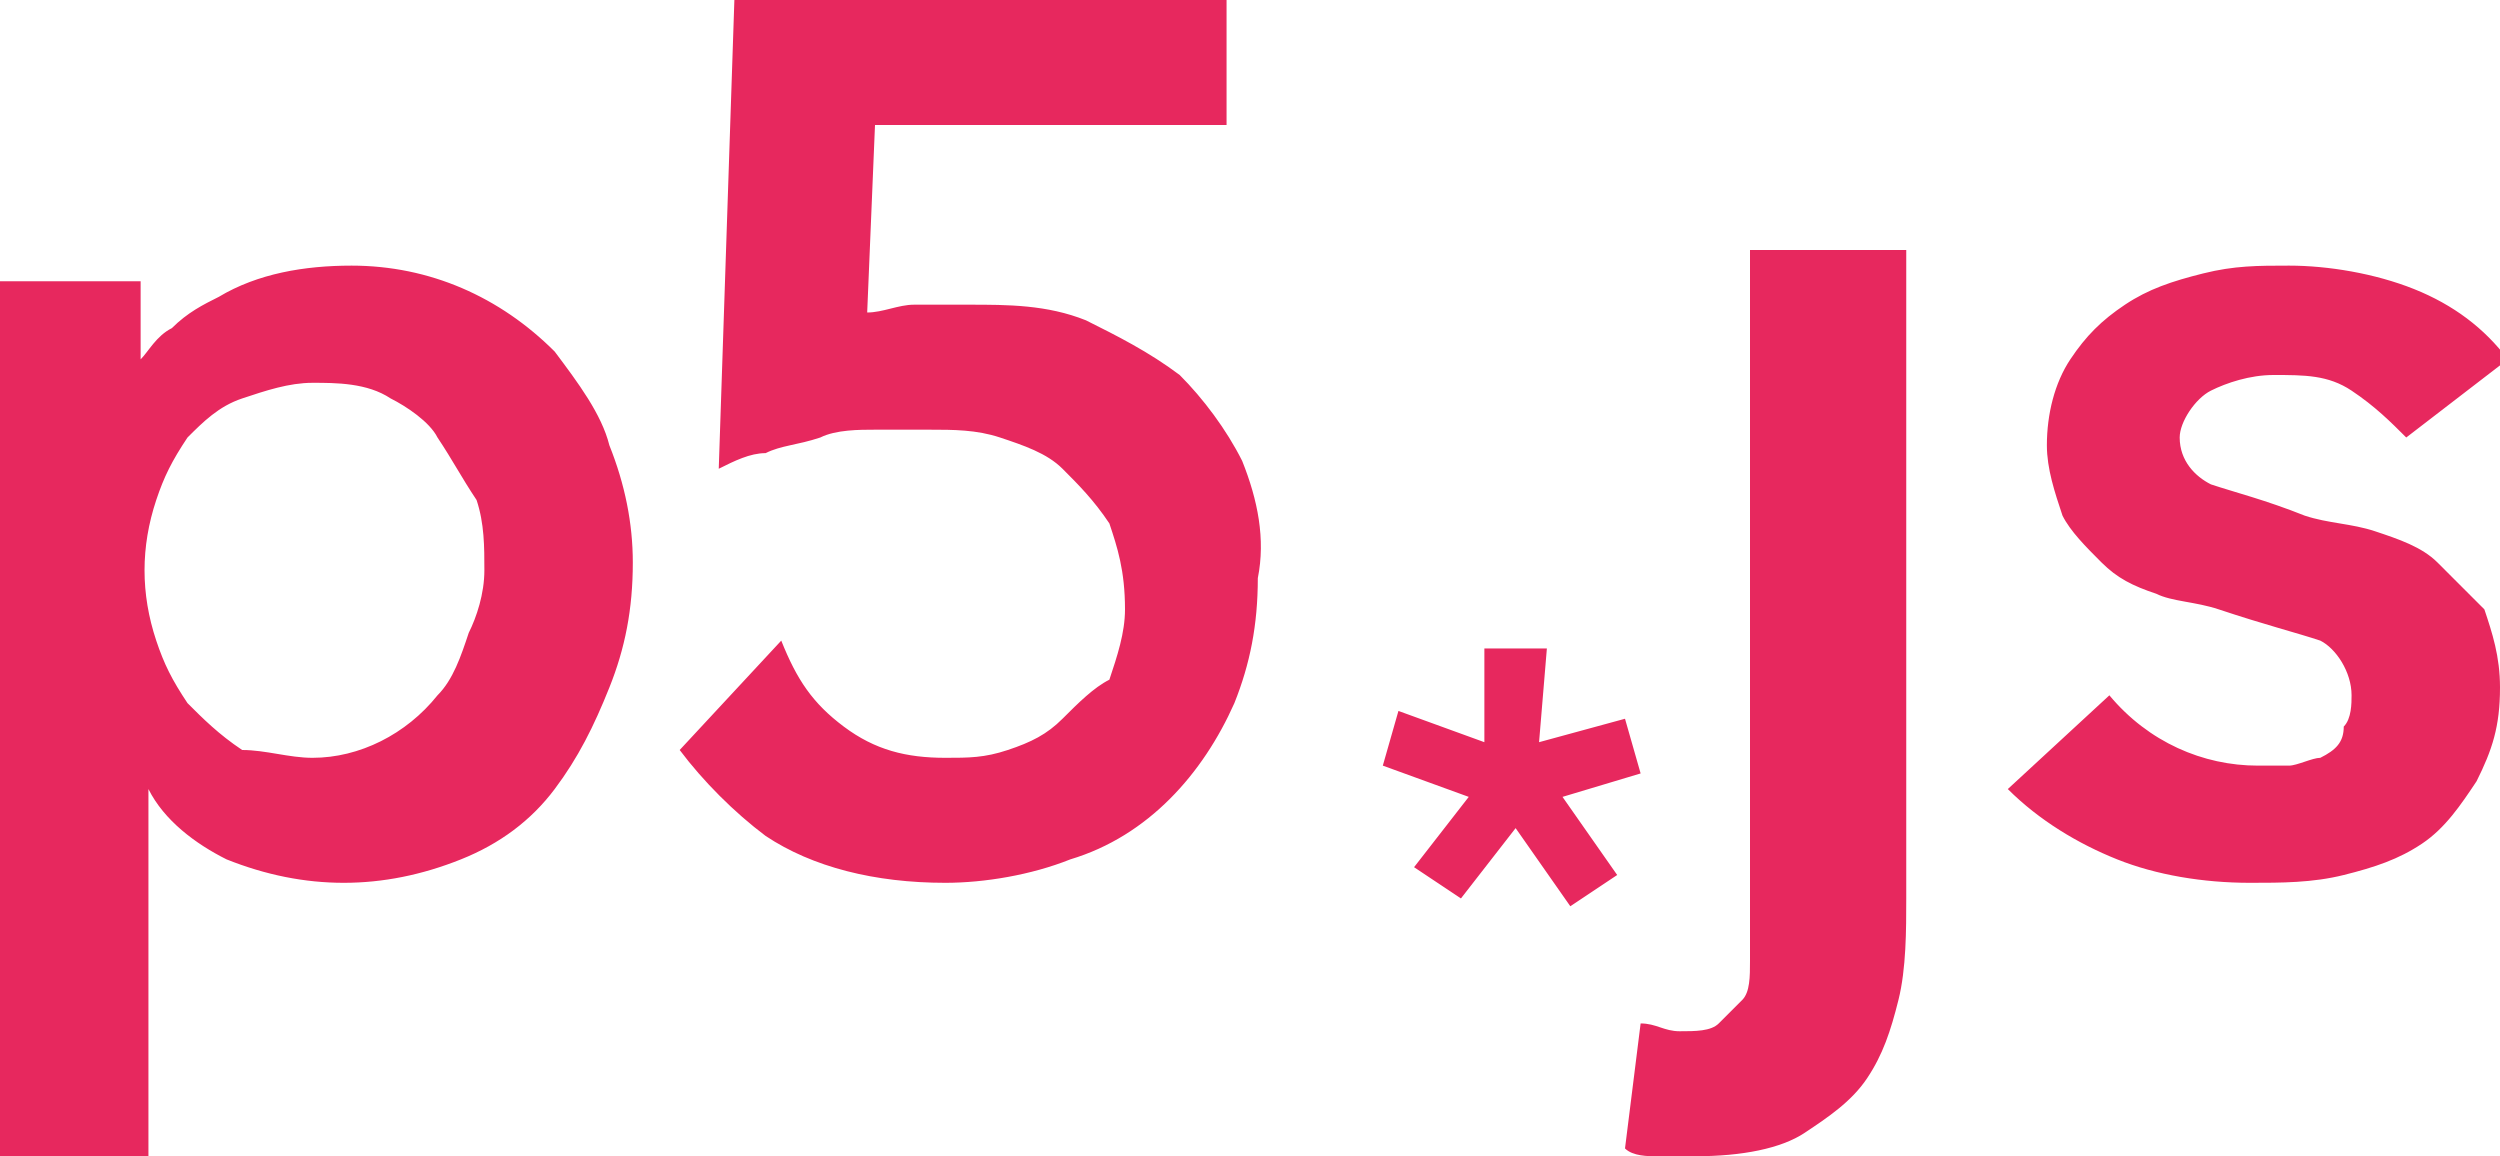 <svg
  version="1.1"
  xmlns="http://www.w3.org/2000/svg"
  xmlns:xlink="http://www.w3.org/1999/xlink"
  x="0px"
  y="0px"
  width="32px"
  height="14.8px"
  viewBox="0 0 32 14.8"
  style="enable-background: new 0 0 32 14.8"
  xml:space="preserve"
>
  <path
    fill="#e7285e"
    d="M1.8,3.6v1h0c0.1-0.1,0.2-0.3,0.4-0.4C2.4,4,2.6,3.9,2.8,3.8c0.5-0.3,1.1-0.4,1.7-0.4c1,0,1.9,0.4,2.6,1.1 c0.3,0.4,0.6,0.8,0.7,1.2c0.2,0.5,0.3,1,0.3,1.5c0,0.6-0.1,1.1-0.3,1.6c-0.2,0.5-0.4,0.9-0.7,1.3c-0.3,0.4-0.7,0.7-1.2,0.9 c-0.5,0.2-1,0.3-1.5,0.3c-0.5,0-1-0.1-1.5-0.3c-0.4-0.2-0.8-0.5-1-0.9h0v4.7H0V3.6L1.8,3.6z M6.2,7.3c0-0.3,0-0.6-0.1-0.9 C5.9,6.1,5.8,5.9,5.6,5.6C5.5,5.4,5.2,5.2,5,5.1C4.7,4.9,4.3,4.9,4,4.9c-0.3,0-0.6,0.1-0.9,0.2C2.8,5.2,2.6,5.4,2.4,5.6 C2.2,5.9,2.1,6.1,2,6.4C1.8,7,1.8,7.6,2,8.2c0.1,0.3,0.2,0.5,0.4,0.8c0.2,0.2,0.4,0.4,0.7,0.6C3.4,9.6,3.7,9.7,4,9.7 c0.6,0,1.2-0.3,1.6-0.8C5.8,8.7,5.9,8.4,6,8.1C6.1,7.9,6.2,7.6,6.2,7.3L6.2,7.3z M24.4,3.2v8.3c0,0.4,0,0.9-0.1,1.3 c-0.1,0.4-0.2,0.7-0.4,1c-0.2,0.3-0.5,0.5-0.8,0.7c-0.3,0.2-0.8,0.3-1.4,0.3c-0.2,0-0.3,0-0.5,0c-0.1,0-0.3,0-0.4-0.1l0.2-1.6 c0.2,0,0.3,0.1,0.5,0.1c0.2,0,0.4,0,0.5-0.1c0.1-0.1,0.2-0.2,0.3-0.3c0.1-0.1,0.1-0.3,0.1-0.5c0-0.2,0-0.4,0-0.6V3.2H24.4z M30.8,5.6c-0.2-0.2-0.4-0.4-0.7-0.6c-0.3-0.2-0.6-0.2-1-0.2c-0.3,0-0.6,0.1-0.8,0.2c-0.2,0.1-0.4,0.4-0.4,0.6 c0,0.3,0.2,0.5,0.4,0.6c0.3,0.1,0.7,0.2,1.2,0.4c0.3,0.1,0.6,0.1,0.9,0.2C30.7,6.9,31,7,31.2,7.2c0.2,0.2,0.4,0.4,0.6,0.6 C31.9,8.1,32,8.4,32,8.8c0,0.5-0.1,0.8-0.3,1.2c-0.2,0.3-0.4,0.6-0.7,0.8c-0.3,0.2-0.6,0.3-1,0.4c-0.4,0.1-0.8,0.1-1.2,0.1 c-0.6,0-1.2-0.1-1.7-0.3c-0.5-0.2-1-0.5-1.4-0.9L27,8.9c0.5,0.6,1.2,0.9,1.9,0.9c0.1,0,0.3,0,0.4,0c0.1,0,0.3-0.1,0.4-0.1 C29.9,9.6,30,9.5,30,9.3c0.1-0.1,0.1-0.3,0.1-0.4c0-0.3-0.2-0.6-0.4-0.7C29.4,8.1,29,8,28.4,7.8c-0.3-0.1-0.6-0.1-0.8-0.2 c-0.3-0.1-0.5-0.2-0.7-0.4c-0.2-0.2-0.4-0.4-0.5-0.6c-0.1-0.3-0.2-0.6-0.2-0.9c0-0.4,0.1-0.8,0.3-1.1c0.2-0.3,0.4-0.5,0.7-0.7 c0.3-0.2,0.6-0.3,1-0.4c0.4-0.1,0.7-0.1,1.1-0.1c0.5,0,1.1,0.1,1.6,0.3c0.5,0.2,0.9,0.5,1.2,0.9L30.8,5.6z M19.7,9.5l1.1-0.3 l0.2,0.7L20,10.2l0.7,1l-0.6,0.4l-0.7-1l-0.7,0.9l-0.6-0.4l0.7-0.9l-1.1-0.4l0.2-0.7L19,9.5V8.3h0.8L19.7,9.5L19.7,9.5z M15.9,5.9 c-0.2-0.4-0.5-0.8-0.8-1.1c-0.4-0.3-0.8-0.5-1.2-0.7c-0.5-0.2-1-0.2-1.5-0.2c-0.2,0-0.4,0-0.7,0c-0.2,0-0.4,0.1-0.6,0.1l0.1-2.4h4.5 V0H9.4L9.2,6c0.2-0.1,0.4-0.2,0.6-0.2c0.2-0.1,0.4-0.1,0.7-0.2c0.2-0.1,0.5-0.1,0.7-0.1c0.2,0,0.4,0,0.7,0c0.3,0,0.6,0,0.9,0.1 c0.3,0.1,0.6,0.2,0.8,0.4c0.2,0.2,0.4,0.4,0.6,0.7c0.1,0.3,0.2,0.6,0.2,1.1c0,0.3-0.1,0.6-0.2,0.9C14,8.8,13.8,9,13.6,9.2 c-0.2,0.2-0.4,0.3-0.7,0.4c-0.3,0.1-0.5,0.1-0.8,0.1c-0.5,0-0.9-0.1-1.3-0.4c-0.4-0.3-0.6-0.6-0.8-1.1l0,0L8.7,9.6 C9,10,9.4,10.4,9.8,10.7c0.6,0.4,1.4,0.6,2.3,0.6c0.5,0,1.1-0.1,1.6-0.3c1-0.3,1.7-1.1,2.1-2c0.2-0.5,0.3-1,0.3-1.6 C16.2,6.9,16.1,6.4,15.9,5.9L15.9,5.9z"
  />
</svg>
